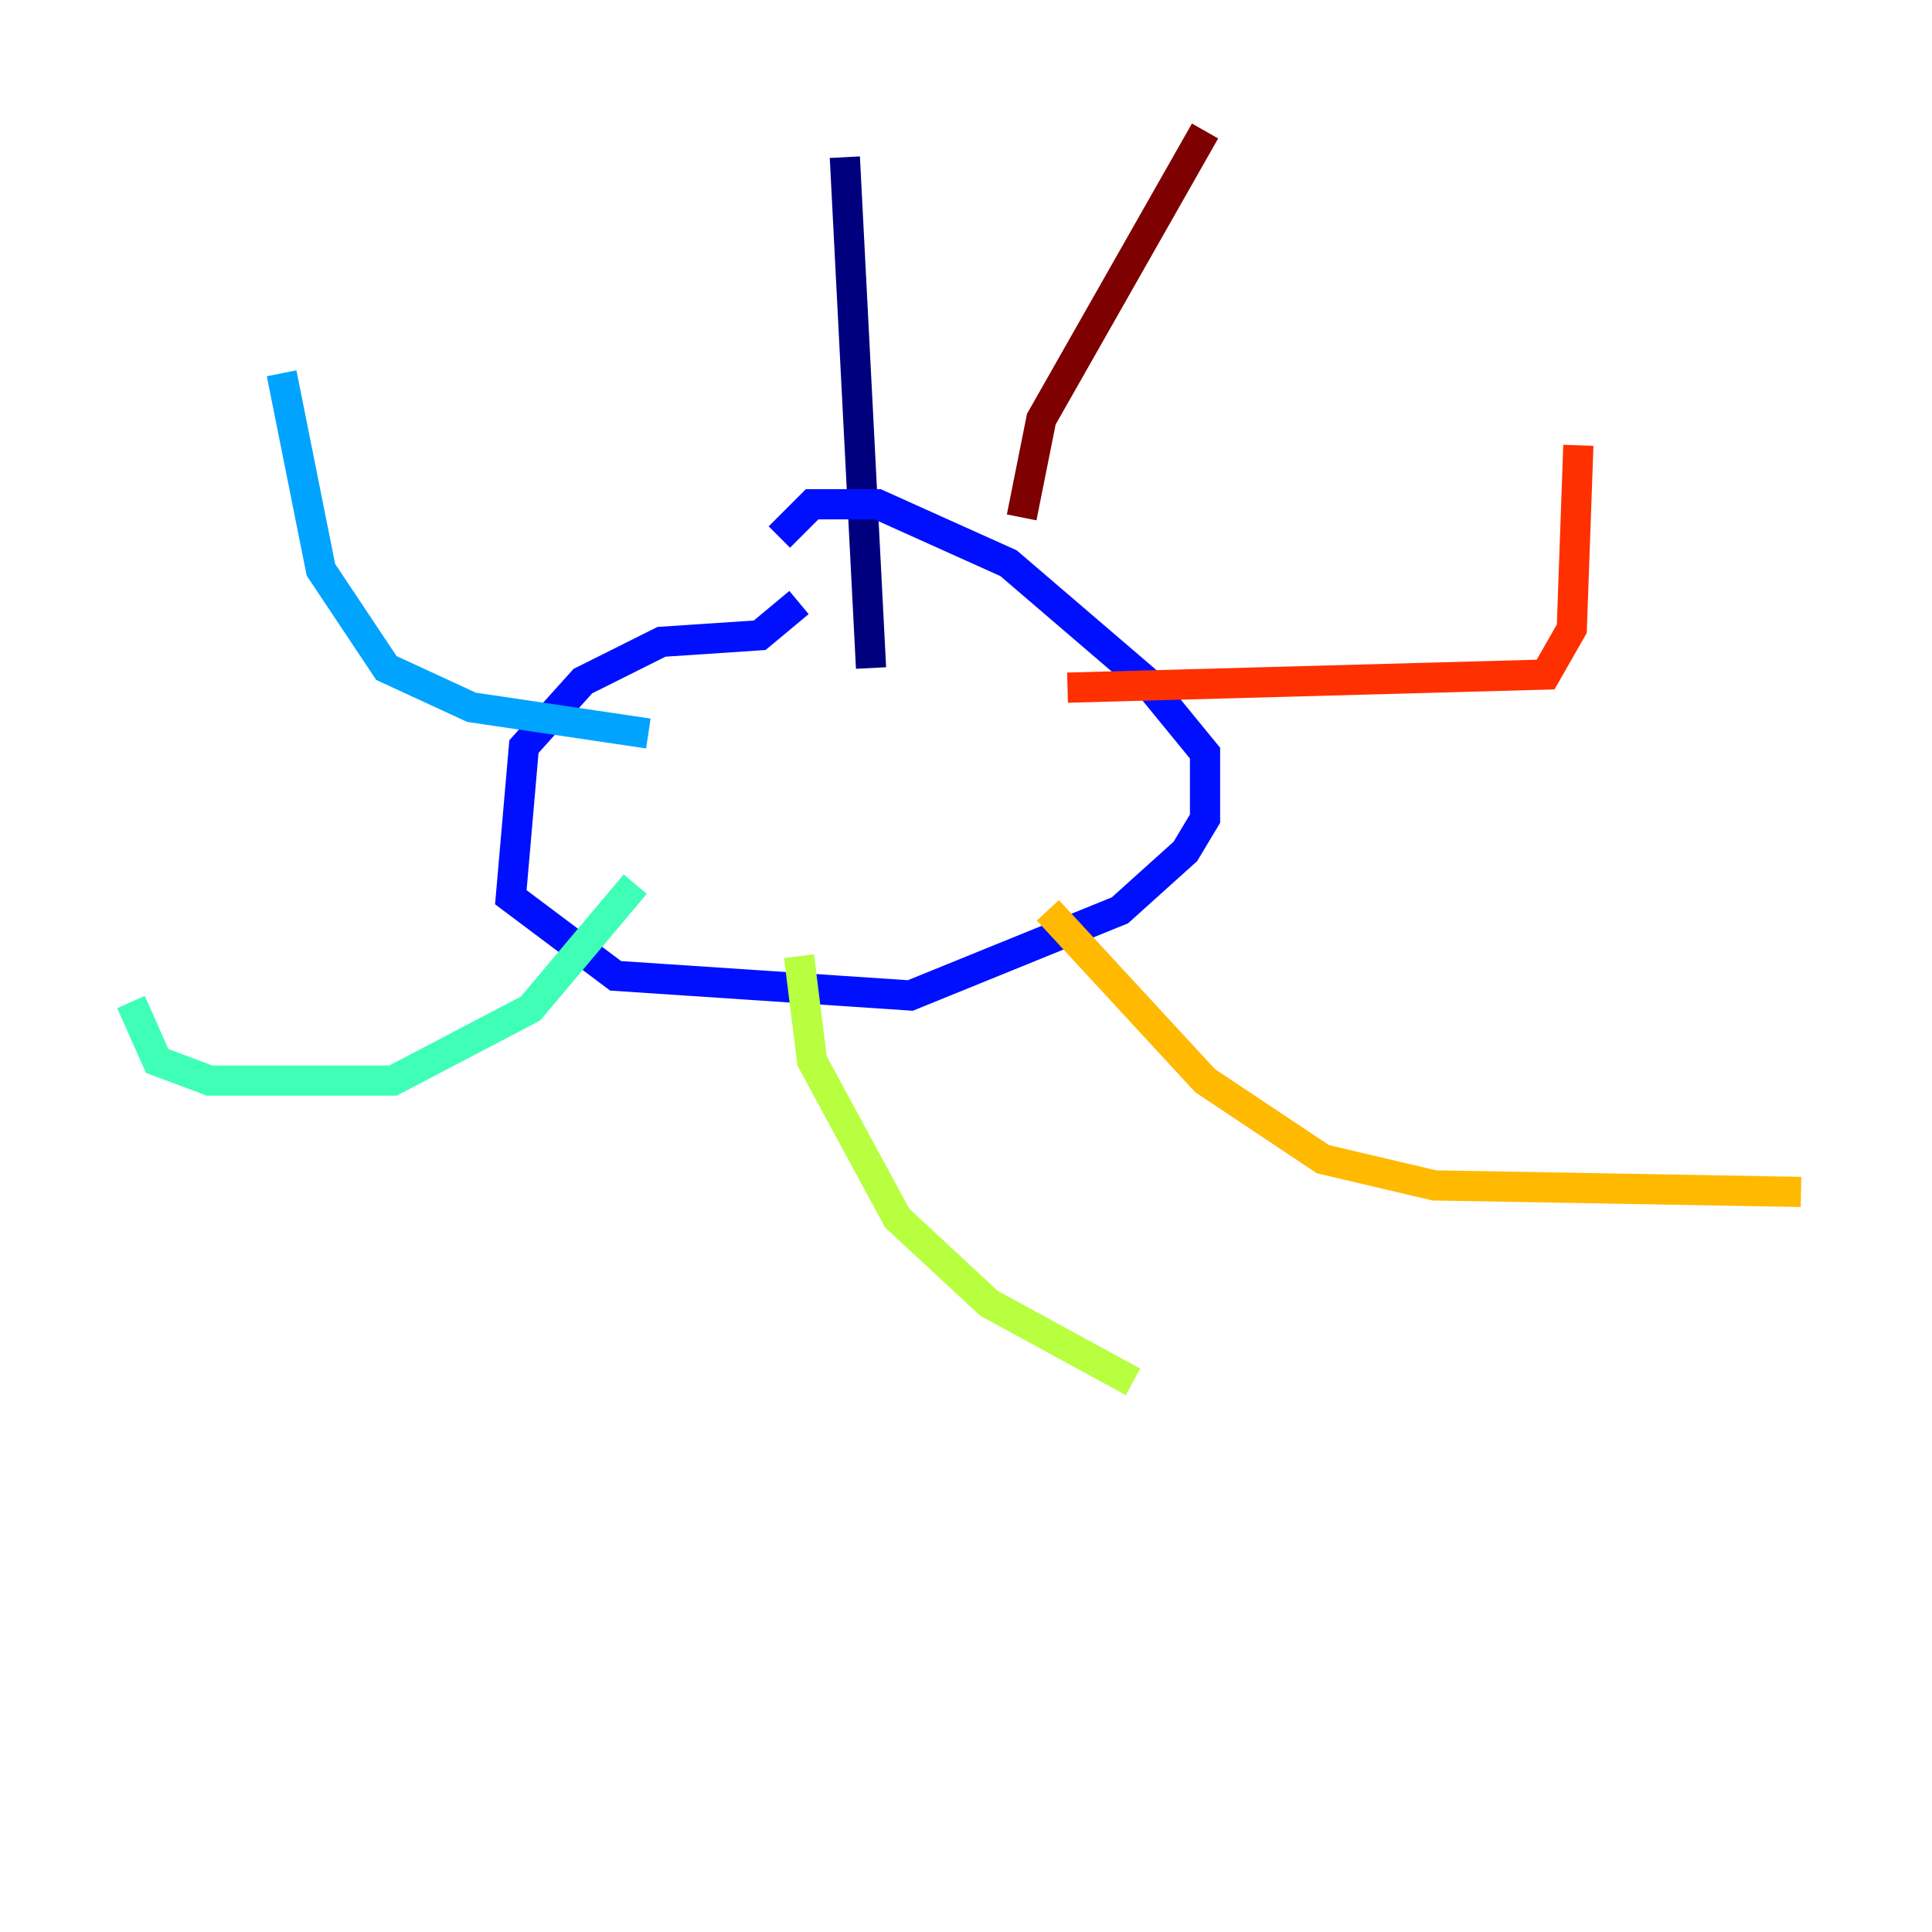 <?xml version="1.0" encoding="utf-8" ?>
<svg baseProfile="tiny" height="128" version="1.2" viewBox="0,0,128,128" width="128" xmlns="http://www.w3.org/2000/svg" xmlns:ev="http://www.w3.org/2001/xml-events" xmlns:xlink="http://www.w3.org/1999/xlink"><defs /><polyline fill="none" points="55.973,10.414 57.709,44.258" stroke="#00007f" stroke-width="2" /><polyline fill="none" points="52.936,39.919 50.332,42.088 43.824,42.522 38.617,45.125 34.712,49.464 33.844,59.444 40.786,64.651 60.312,65.953 74.197,60.312 78.536,56.407 79.837,54.237 79.837,49.898 75.932,45.125 66.82,37.315 58.142,33.41 53.803,33.41 51.634,35.58" stroke="#0010ff" stroke-width="2" /><polyline fill="none" points="42.956,48.597 31.241,46.861 25.6,44.258 21.261,37.749 18.658,24.732" stroke="#00a4ff" stroke-width="2" /><polyline fill="none" points="42.088,58.576 35.146,66.82 26.034,71.593 13.885,71.593 10.414,70.291 8.678,66.386" stroke="#3fffb7" stroke-width="2" /><polyline fill="none" points="52.936,63.349 53.803,70.291 59.444,80.705 65.519,86.346 75.064,91.552" stroke="#b7ff3f" stroke-width="2" /><polyline fill="none" points="69.424,60.312 79.837,71.593 87.647,76.8 95.024,78.536 119.322,78.969" stroke="#ffb900" stroke-width="2" /><polyline fill="none" points="70.725,45.559 102.4,44.691 104.136,41.654 104.57,29.505" stroke="#ff3000" stroke-width="2" /><polyline fill="none" points="67.688,34.278 68.99,27.77 79.837,8.678" stroke="#7f0000" stroke-width="2" /></svg>